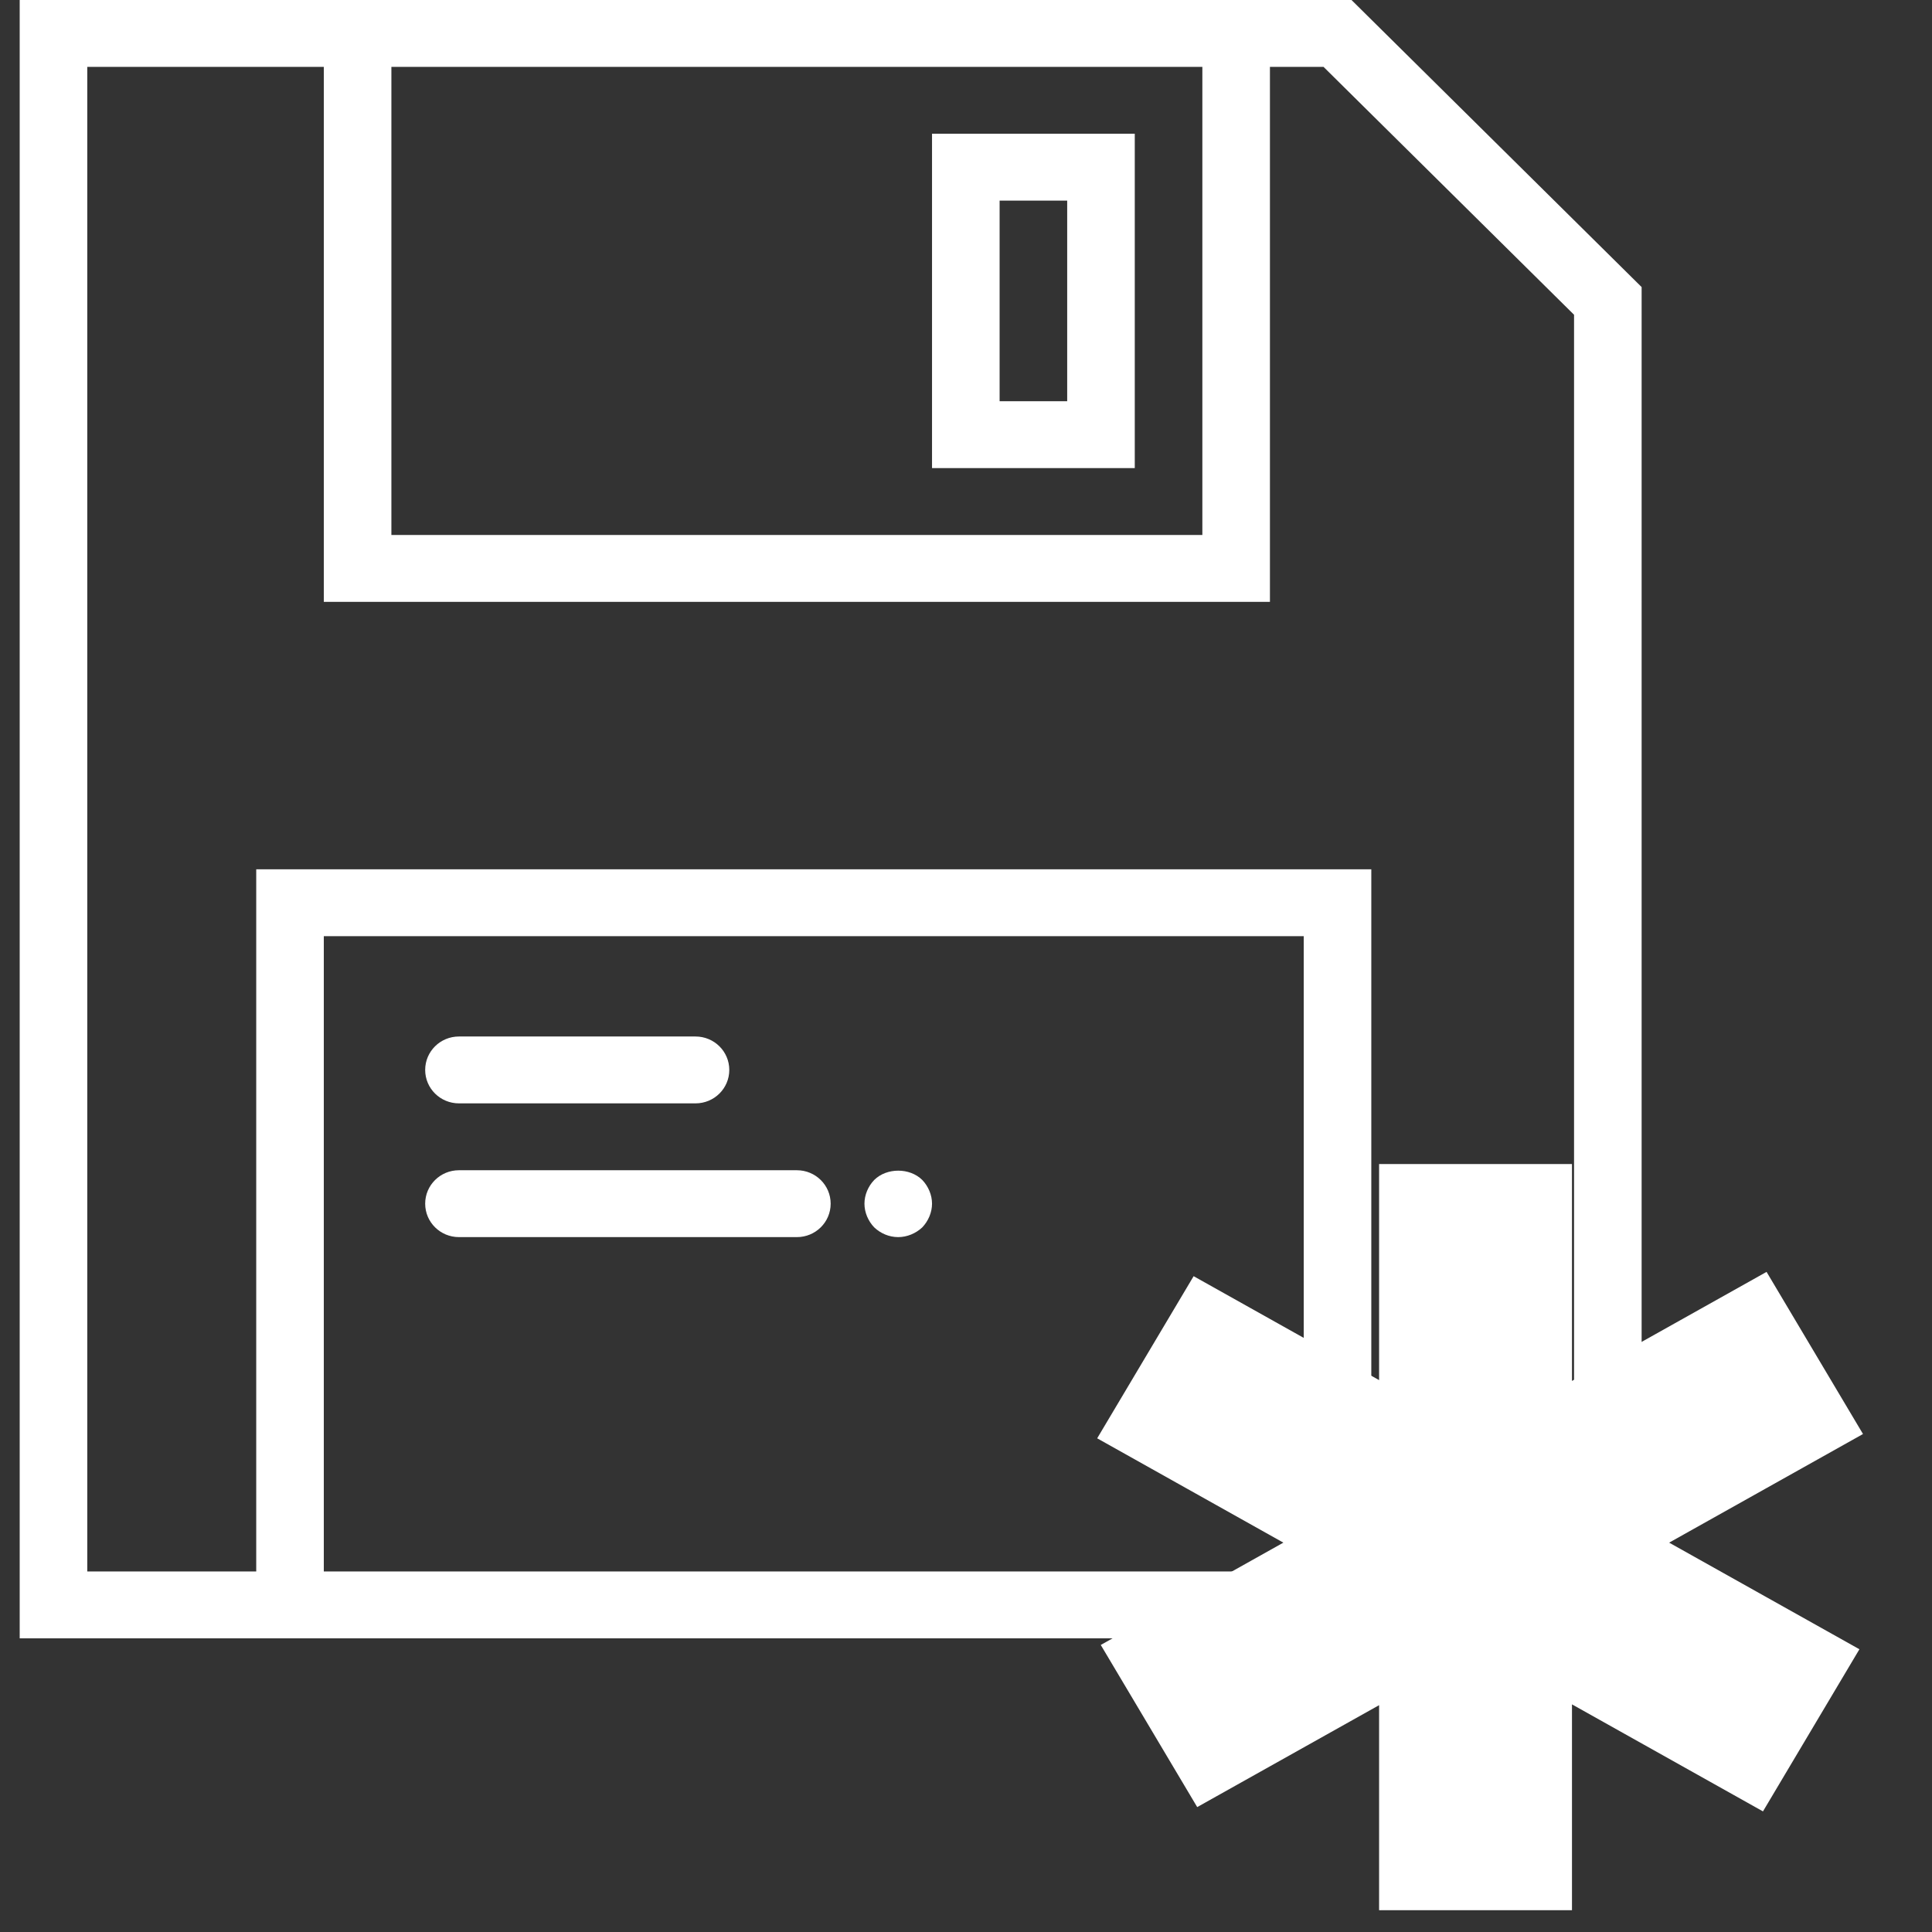 <?xml version="1.0" encoding="UTF-8" standalone="no"?>
<!-- Generator: Adobe Illustrator 19.0.0, SVG Export Plug-In . SVG Version: 6.00 Build 0)  -->

<svg
   version="1.1"
   id="Capa_1"
   x="0px"
   y="0px"
   viewBox="0 0 49 49"
   style="enable-background:new 0 0 49 49;"
   xml:space="preserve"
   width="512px"
   height="512px"
   sodipodi:docname="unsaved_white.svg"
   inkscape:version="1.2 (1:1.2.1+202207142221+cd75a1ee6d)"
   xmlns:inkscape="http://www.inkscape.org/namespaces/inkscape"
   xmlns:sodipodi="http://sodipodi.sourceforge.net/DTD/sodipodi-0.dtd"
   xmlns="http://www.w3.org/2000/svg"
   xmlns:svg="http://www.w3.org/2000/svg"><rect x="0" y="0" width="49" height="49" fill="#333333" stroke="none"/><defs
   id="defs116" /><sodipodi:namedview
   id="namedview114"
   pagecolor="#ffffff"
   bordercolor="#000000"
   borderopacity="0.25"
   inkscape:showpageshadow="2"
   inkscape:pageopacity="0.0"
   inkscape:pagecheckerboard="0"
   inkscape:deskcolor="#d1d1d1"
   showgrid="false"
   inkscape:zoom="1.0764838"
   inkscape:cx="215.98096"
   inkscape:cy="298.65754"
   inkscape:window-width="1848"
   inkscape:window-height="1016"
   inkscape:window-x="72"
   inkscape:window-y="27"
   inkscape:window-maximized="1"
   inkscape:current-layer="Capa_1" />
<g
   id="g81"
   style="fill:#ffffff;fill-opacity:1;stroke:#474747;stroke-width:0;stroke-dasharray:none;stroke-opacity:1"
   transform="matrix(0.857,0,0,0.848,0.071,5.5343487e-7)">
	<path
   d="M 39.914,0 H 37.5 9.5 0.5 v 49 h 7 33 8 V 8.586 Z M 35.5,2 v 14 h -24 V 2 Z M 9.5,47 V 28 h 29 v 19 z m 37,0 h -6 V 26 h -33 v 21 h -5 V 2 h 7 v 16 h 28 V 2 h 1.586 L 46.5,9.414 Z"
   fill="#FFFFFF"
   id="path71"
   style="fill:#ffffff;fill-opacity:1;stroke:#474747;stroke-width:0;stroke-dasharray:none;stroke-opacity:1" />
	<path
   d="m 13.5,33 h 7 c 0.553,0 1,-0.447 1,-1 0,-0.553 -0.447,-1 -1,-1 h -7 c -0.553,0 -1,0.447 -1,1 0,0.553 0.447,1 1,1 z"
   fill="#FFFFFF"
   id="path73"
   style="fill:#ffffff;fill-opacity:1;stroke:#474747;stroke-width:0;stroke-dasharray:none;stroke-opacity:1" />
	<path
   d="m 23.5,35 h -10 c -0.553,0 -1,0.447 -1,1 0,0.553 0.447,1 1,1 h 10 c 0.553,0 1,-0.447 1,-1 0,-0.553 -0.447,-1 -1,-1 z"
   fill="#FFFFFF"
   id="path75"
   style="fill:#ffffff;fill-opacity:1;stroke:#474747;stroke-width:0;stroke-dasharray:none;stroke-opacity:1" />
	<path
   d="m 25.79,35.29 c -0.181,0.189 -0.29,0.45 -0.29,0.71 0,0.26 0.109,0.52 0.29,0.71 0.189,0.18 0.439,0.29 0.71,0.29 0.26,0 0.52,-0.11 0.71,-0.29 0.18,-0.19 0.29,-0.45 0.29,-0.71 0,-0.26 -0.11,-0.521 -0.29,-0.71 -0.37,-0.37 -1.05,-0.37 -1.42,0 z"
   fill="#FFFFFF"
   id="path77"
   style="fill:#ffffff;fill-opacity:1;stroke:#474747;stroke-width:0;stroke-dasharray:none;stroke-opacity:1" />
	<path
   d="m 33.5,4 h -6 v 10 h 6 z m -2,8 h -2 V 6 h 2 z"
   fill="#FFFFFF"
   id="path79"
   style="fill:#ffffff;fill-opacity:1;stroke:#474747;stroke-width:0;stroke-dasharray:none;stroke-opacity:1" />
</g>
<g
   id="g83">
</g>
<g
   id="g85">
</g>
<g
   id="g87">
</g>
<g
   id="g89">
</g>
<g
   id="g91">
</g>
<g
   id="g93">
</g>
<g
   id="g95">
</g>
<g
   id="g97">
</g>
<g
   id="g99">
</g>
<g
   id="g101">
</g>
<g
   id="g103">
</g>
<g
   id="g105">
</g>
<g
   id="g107">
</g>
<g
   id="g109">
</g>
<g
   id="g111">
</g>
<path
   id="rect3470-6-3"
   style="stroke:#474747;stroke-width:0;stroke-linecap:square;stroke-miterlimit:0;paint-order:stroke fill markers;fill:#ffffff;fill-opacity:1"
   d="m 27.827,36.479 2.446,-4.112 16.886,9.462 -2.446,4.112 z m 16.977,-4.221 2.446,4.112 -16.886,9.462 -2.446,-4.112 z m -9.827,-2.735 4.892,3e-6 v 18.924 l -4.892,-2e-6 z" /></svg>
